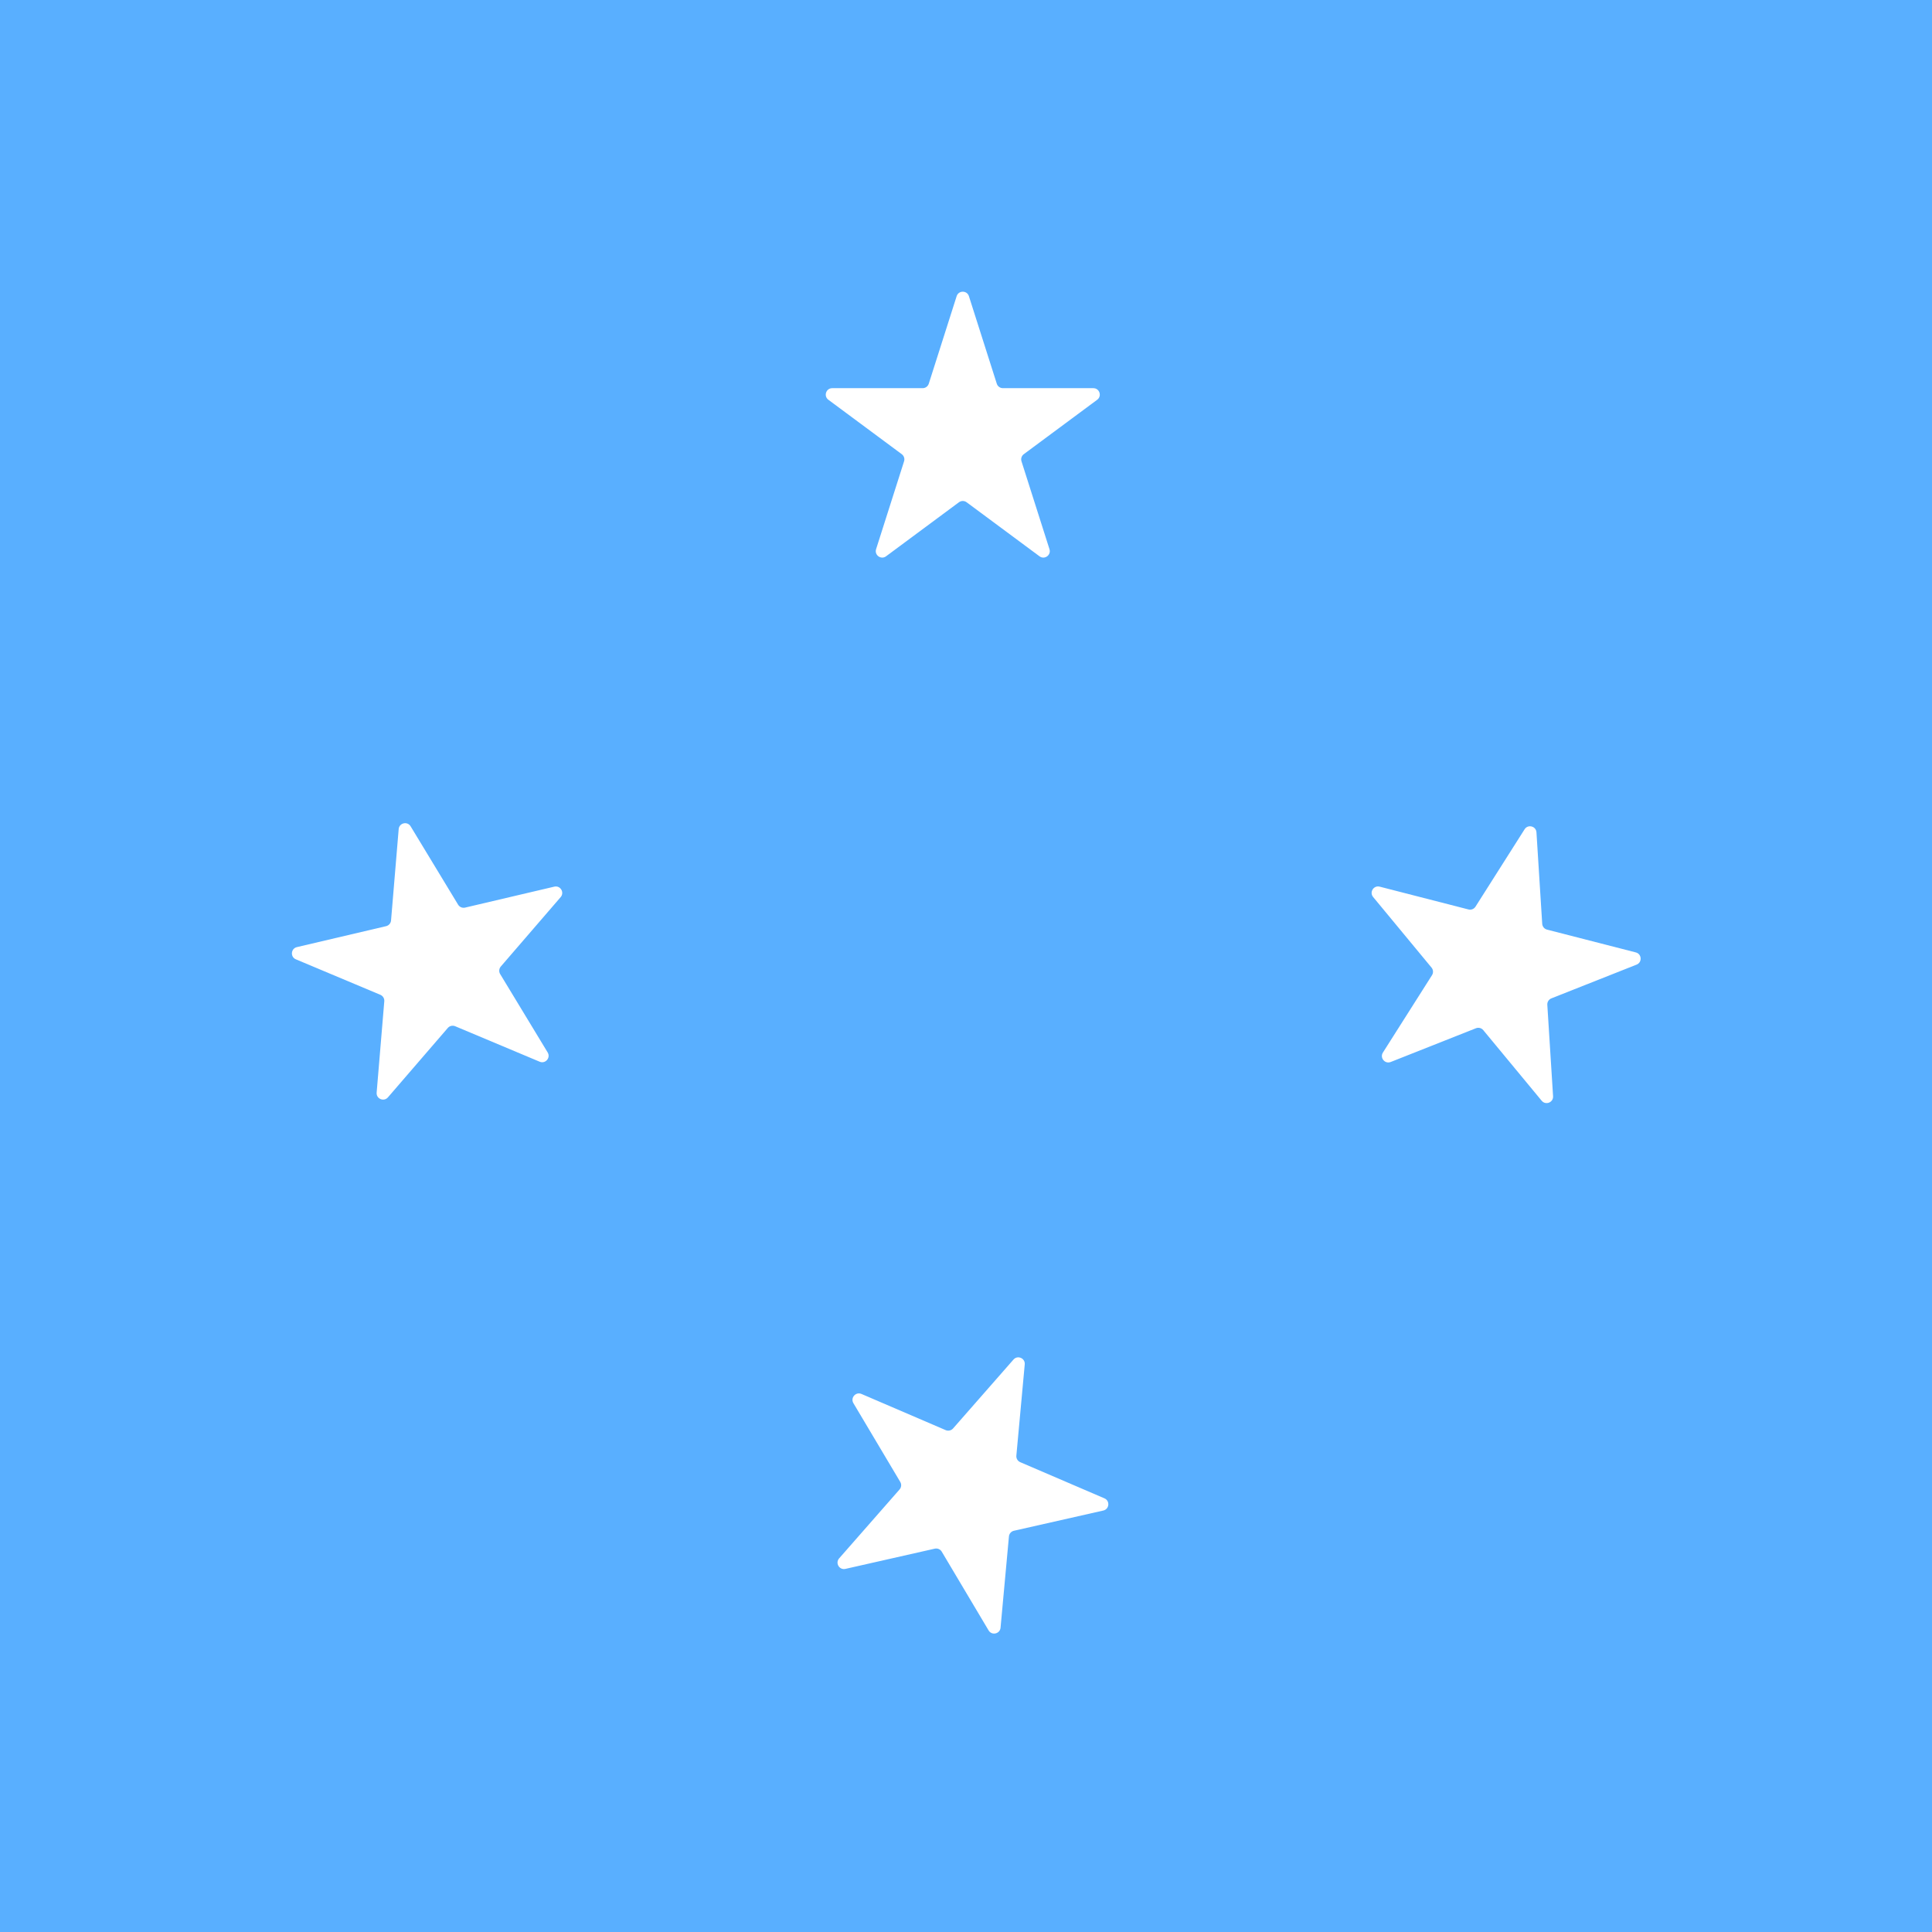 <svg width="300" height="300" viewBox="0 0 300 300" fill="none" xmlns="http://www.w3.org/2000/svg">
<rect x="0" y="0" width="300" height="300" fill="#333333" stroke="none"/>
<g clip-path="url(#clip0)">
<rect width="300" height="300" fill="white"/>
<rect width="300" height="300" fill="#59AFFF"/>
<path d="M148.547 45.992C148.843 45.064 150.157 45.064 150.453 45.992L154.779 59.578C154.911 59.993 155.296 60.275 155.732 60.275H169.773C170.737 60.275 171.143 61.504 170.368 62.078L158.974 70.525C158.631 70.78 158.487 71.225 158.617 71.632L162.961 85.274C163.255 86.199 162.192 86.959 161.413 86.381L150.096 77.991C149.742 77.728 149.258 77.728 148.904 77.991L137.587 86.381C136.808 86.959 135.745 86.199 136.039 85.274L140.383 71.632C140.513 71.225 140.369 70.78 140.026 70.525L128.632 62.078C127.857 61.504 128.263 60.275 129.227 60.275H143.268C143.704 60.275 144.089 59.993 144.221 59.578L148.547 45.992Z" fill="white"/>
<path d="M157.373 211.112C158.012 210.384 159.21 210.898 159.121 211.863L157.819 226.033C157.779 226.465 158.022 226.873 158.42 227.044L171.495 232.661C172.385 233.043 172.266 234.341 171.321 234.555L157.442 237.695C157.019 237.791 156.706 238.148 156.667 238.579L155.365 252.75C155.276 253.714 154.005 254.002 153.509 253.17L146.233 240.94C146.012 240.568 145.576 240.381 145.153 240.476L131.274 243.617C130.329 243.831 129.663 242.711 130.302 241.982L139.684 231.283C139.97 230.958 140.013 230.485 139.792 230.113L132.516 217.883C132.02 217.051 132.88 216.071 133.77 216.453L146.844 222.07C147.242 222.241 147.705 222.137 147.991 221.811L157.373 211.112Z" fill="white"/>
<path d="M61.908 128.743C61.989 127.778 63.258 127.48 63.76 128.308L71.135 140.478C71.36 140.848 71.797 141.032 72.219 140.933L86.072 137.679C87.015 137.457 87.691 138.572 87.058 139.305L77.763 150.081C77.48 150.409 77.441 150.882 77.665 151.252L85.041 163.422C85.543 164.25 84.692 165.237 83.799 164.862L70.678 159.352C70.279 159.184 69.817 159.293 69.534 159.621L60.239 170.396C59.607 171.129 58.405 170.625 58.486 169.659L59.672 155.479C59.708 155.047 59.462 154.641 59.062 154.473L45.942 148.963C45.049 148.588 45.158 147.289 46.101 147.068L59.954 143.814C60.376 143.715 60.686 143.355 60.722 142.924L61.908 128.743Z" fill="white"/>
<path d="M236.738 128.771C237.257 127.953 238.52 128.277 238.58 129.244L239.474 143.446C239.502 143.878 239.804 144.244 240.224 144.352L254.007 147.89C254.945 148.131 255.027 149.432 254.126 149.788L240.896 155.027C240.493 155.187 240.239 155.588 240.266 156.02L241.16 170.222C241.221 171.189 240.009 171.669 239.391 170.922L230.32 159.958C230.044 159.624 229.585 159.506 229.182 159.666L215.951 164.905C215.05 165.261 214.22 164.257 214.739 163.439L222.363 151.424C222.595 151.058 222.565 150.584 222.289 150.251L213.218 139.286C212.601 138.54 213.299 137.439 214.237 137.68L228.021 141.219C228.44 141.327 228.881 141.152 229.114 140.786L236.738 128.771Z" fill="white"/>
</g>
<defs>
<clipPath id="clip0">
<rect width="300" height="300" fill="white"/>
</clipPath>
</defs>
</svg>
